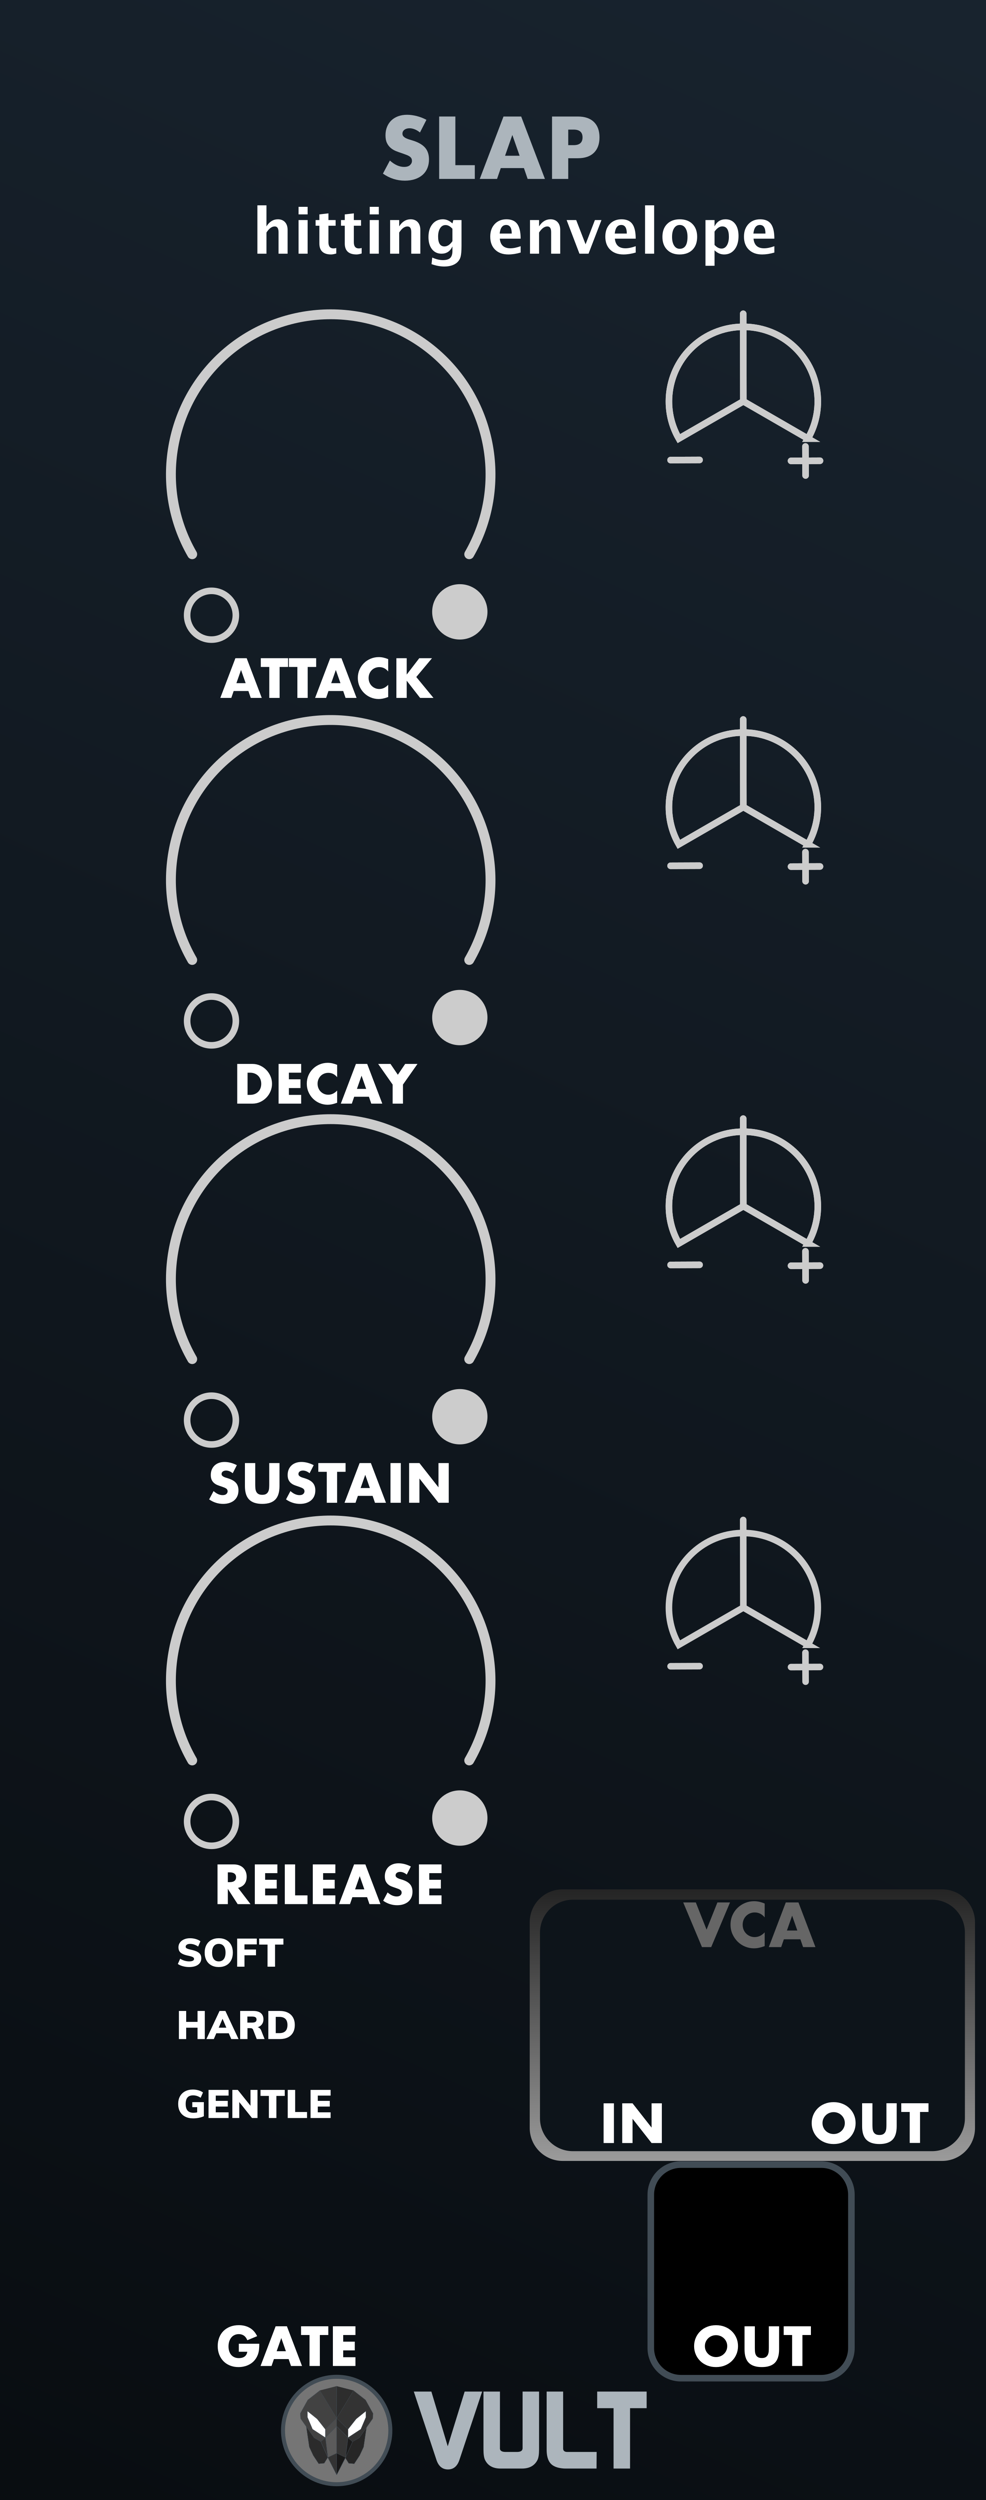 <svg width="150px" height="380px" version="1.1" xmlns="http://www.w3.org/2000/svg" xmlns:xlink="http://www.w3.org/1999/xlink" xml:space="preserve" xmlns:serif="http://www.serif.com/" style="fill-rule:evenodd;clip-rule:evenodd;stroke-linecap:round;">
  <defs>
    <linearGradient id="_Linear1" x1="0" y1="0" x2="1" y2="0" gradientUnits="userSpaceOnUse" gradientTransform="matrix(150,-379.998,379.998,150,0,379.998)">
      <stop offset="0" style="stop-color:rgb(9,13,17);stop-opacity:1"/>
      <stop offset="1" style="stop-color:rgb(24,35,46);stop-opacity:1"/>
    </linearGradient>
    <linearGradient id="_Linear2" x1="0" y1="0" x2="1" y2="0" gradientUnits="userSpaceOnUse" gradientTransform="matrix(2.52765e-15,-41.28,41.28,2.52765e-15,148.327,328.444)">
      <stop offset="0" style="stop-color:rgb(155,155,155);stop-opacity:1"/>
      <stop offset="1" style="stop-color:rgb(36,36,36);stop-opacity:1"/>
    </linearGradient>
  </defs>
  <g id="Panel">
    <rect id="rect9931" x="0" y="0" width="150" height="380" style="fill:rgb(26,26,26);"/>
    <rect id="rect18988" x="0" y="0" width="150" height="379.998" style="fill:url(#_Linear1);"/>
    <path id="rect7562" d="M148.327,292.164c0,-2.76 -2.241,-5 -5,-5l-57.741,0c-2.76,0 -5,2.24 -5,5l0,31.28c0,2.759 2.24,5 5,5l57.741,0c2.759,0 5,-2.241 5,-5l0,-31.28Z" style="fill:url(#_Linear2);"/>
    <path id="rect7562-2" d="M146.791,293.739c0,-2.76 -2.24,-5 -5,-5l-54.643,0c-2.759,0 -5,2.24 -5,5l0,28.222c0,2.76 2.241,5 5,5l54.643,0c2.76,0 5,-2.24 5,-5l0,-28.222Z" style="fill:rgb(13,20,26);"/>
    <path id="path18991" d="M39.158,38.559l0,-7.351l1.378,0l0,3.203c0.45,-0.72 1.03,-1.08 1.742,-1.08c0.455,0 0.815,0.144 1.08,0.433c0.264,0.289 0.395,0.683 0.395,1.183l0,3.612l-1.378,0l0,-3.273c0,-0.58 -0.192,-0.87 -0.577,-0.87c-0.438,0 -0.858,0.308 -1.262,0.927l0,3.216l-1.378,0Z" style="fill:white;fill-rule:nonzero;"/>
    <path id="path18993" d="M45.42,38.559l0,-5.112l1.378,0l0,5.112l-1.378,0Zm0,-5.972l0,-1.151l1.378,0l0,1.151l-1.378,0Z" style="fill:white;fill-rule:nonzero;"/>
    <path id="path18995" d="M51.156,38.532c-0.33,0.095 -0.589,0.144 -0.778,0.144c-1.195,0 -1.792,-0.559 -1.792,-1.676l0,-2.692l-0.573,0l0,-0.861l0.573,0l0,-0.86l1.378,-0.159l0,1.019l1.093,0l0,0.861l-1.093,0l0,2.509c0,0.628 0.256,0.942 0.768,0.942c0.118,0 0.259,-0.023 0.424,-0.066l0,0.839Z" style="fill:white;fill-rule:nonzero;"/>
    <path id="path18997" d="M55.019,38.532c-0.328,0.095 -0.587,0.144 -0.777,0.144c-1.195,0 -1.792,-0.559 -1.792,-1.676l0,-2.692l-0.573,0l0,-0.861l0.573,0l0,-0.86l1.378,-0.159l0,1.019l1.094,0l0,0.861l-1.094,0l0,2.509c0,0.628 0.255,0.942 0.768,0.942c0.118,0 0.259,-0.023 0.423,-0.066l0,0.839Z" style="fill:white;fill-rule:nonzero;"/>
    <path id="path18999" d="M56.248,38.559l0,-5.112l1.379,0l0,5.112l-1.379,0Zm0,-5.972l0,-1.151l1.379,0l0,1.151l-1.379,0Z" style="fill:white;fill-rule:nonzero;"/>
    <path id="path19001" d="M59.35,38.559l0,-5.112l1.377,0l0,0.964c0.45,-0.72 1.03,-1.08 1.742,-1.08c0.456,0 0.816,0.144 1.08,0.433c0.263,0.289 0.395,0.683 0.395,1.183l0,3.612l-1.378,0l0,-3.273c0,-0.58 -0.193,-0.87 -0.577,-0.87c-0.438,0 -0.859,0.308 -1.262,0.927l0,3.216l-1.377,0Z" style="fill:white;fill-rule:nonzero;"/>
    <path id="path19003" d="M65.648,40.146l0.111,-1c0.569,0.26 1.11,0.39 1.626,0.39c0.509,0 0.876,-0.108 1.103,-0.325c0.226,-0.218 0.34,-0.569 0.34,-1.057l0,-0.698c-0.336,0.736 -0.89,1.103 -1.663,1.103c-0.607,0 -1.09,-0.228 -1.447,-0.682c-0.357,-0.455 -0.536,-1.07 -0.536,-1.846c0,-0.817 0.2,-1.47 0.601,-1.962c0.4,-0.492 0.932,-0.738 1.597,-0.738c0.521,0 1.004,0.211 1.448,0.633l0.144,-0.517l1.238,0l0,3.902c0,0.779 -0.047,1.34 -0.141,1.685c-0.096,0.345 -0.279,0.638 -0.552,0.88c-0.46,0.397 -1.106,0.595 -1.942,0.595c-0.593,0 -1.234,-0.12 -1.927,-0.363Zm3.18,-3.491l0,-1.885c-0.333,-0.376 -0.68,-0.564 -1.043,-0.564c-0.347,0 -0.624,0.158 -0.829,0.475c-0.205,0.316 -0.307,0.742 -0.307,1.276c0,0.999 0.322,1.499 0.963,1.499c0.445,0 0.849,-0.267 1.216,-0.801Z" style="fill:white;fill-rule:nonzero;"/>
    <path id="path19005" d="M79.205,38.387c-0.655,0.192 -1.276,0.289 -1.863,0.289c-0.853,0 -1.526,-0.243 -2.02,-0.727c-0.493,-0.484 -0.74,-1.145 -0.74,-1.983c0,-0.792 0.226,-1.428 0.678,-1.911c0.451,-0.483 1.048,-0.724 1.789,-0.724c0.749,0 1.295,0.236 1.639,0.707c0.344,0.472 0.517,1.219 0.517,2.239l-3.17,0c0.093,0.976 0.628,1.463 1.606,1.463c0.462,0 0.983,-0.107 1.564,-0.321l0,0.968Zm-3.189,-2.887l1.835,0c0,-0.872 -0.282,-1.307 -0.843,-1.307c-0.572,0 -0.902,0.435 -0.992,1.307Z" style="fill:white;fill-rule:nonzero;"/>
    <path id="path19007" d="M80.63,38.559l0,-5.112l1.377,0l0,0.964c0.45,-0.72 1.03,-1.08 1.742,-1.08c0.456,0 0.816,0.144 1.08,0.433c0.264,0.289 0.396,0.683 0.396,1.183l0,3.612l-1.379,0l0,-3.273c0,-0.58 -0.192,-0.87 -0.577,-0.87c-0.438,0 -0.858,0.308 -1.262,0.927l0,3.216l-1.377,0Z" style="fill:white;fill-rule:nonzero;"/>
    <path id="path19009" d="M88.152,38.559l-1.95,-5.112l1.453,0l1.429,3.687l1.42,-3.687l0.996,0l-1.969,5.112l-1.379,0Z" style="fill:white;fill-rule:nonzero;"/>
    <path id="path19011" d="M96.709,38.387c-0.654,0.192 -1.275,0.289 -1.862,0.289c-0.853,0 -1.527,-0.243 -2.02,-0.727c-0.494,-0.484 -0.74,-1.145 -0.74,-1.983c0,-0.792 0.225,-1.428 0.677,-1.911c0.451,-0.483 1.049,-0.724 1.79,-0.724c0.748,0 1.295,0.236 1.639,0.707c0.344,0.472 0.516,1.219 0.516,2.239l-3.17,0c0.094,0.976 0.628,1.463 1.607,1.463c0.461,0 0.983,-0.107 1.563,-0.321l0,0.968Zm-3.189,-2.887l1.835,0c0,-0.872 -0.281,-1.307 -0.843,-1.307c-0.571,0 -0.902,0.435 -0.992,1.307Z" style="fill:white;fill-rule:nonzero;"/>
    <rect id="rect19013" x="98.134" y="31.208" width="1.379" height="7.351" style="fill:white;"/>
    <path id="path19015" d="M103.381,38.676c-0.798,0 -1.432,-0.242 -1.902,-0.725c-0.47,-0.482 -0.705,-1.131 -0.705,-1.948c0,-0.826 0.236,-1.477 0.709,-1.955c0.474,-0.478 1.117,-0.717 1.93,-0.717c0.817,0 1.462,0.239 1.935,0.717c0.473,0.478 0.709,1.126 0.709,1.946c0,0.838 -0.237,1.495 -0.711,1.969c-0.476,0.475 -1.13,0.713 -1.965,0.713Zm0.023,-0.862c0.792,0 1.187,-0.607 1.187,-1.82c0,-0.556 -0.105,-0.994 -0.314,-1.317c-0.209,-0.323 -0.497,-0.484 -0.864,-0.484c-0.363,0 -0.649,0.161 -0.858,0.484c-0.21,0.323 -0.315,0.764 -0.315,1.326c0,0.556 0.104,0.997 0.312,1.323c0.208,0.326 0.492,0.488 0.852,0.488Z" style="fill:white;fill-rule:nonzero;"/>
    <path id="path19017" d="M107.324,40.398l0,-6.951l1.378,0l0,0.964c0.354,-0.72 0.911,-1.08 1.672,-1.08c0.614,0 1.098,0.225 1.449,0.675c0.353,0.45 0.529,1.07 0.529,1.857c0,0.857 -0.198,1.54 -0.596,2.049c-0.398,0.509 -0.929,0.764 -1.597,0.764c-0.537,0 -1.023,-0.211 -1.457,-0.634l0,2.356l-1.378,0Zm1.378,-3.175c0.336,0.373 0.692,0.559 1.07,0.559c0.339,0 0.609,-0.164 0.81,-0.491c0.203,-0.327 0.303,-0.765 0.303,-1.311c0,-1.046 -0.336,-1.569 -1.01,-1.569c-0.406,0 -0.797,0.262 -1.173,0.787l0,2.025Z" style="fill:white;fill-rule:nonzero;"/>
    <path id="path19019" d="M117.803,38.387c-0.654,0.192 -1.276,0.289 -1.862,0.289c-0.854,0 -1.527,-0.243 -2.02,-0.727c-0.494,-0.484 -0.74,-1.145 -0.74,-1.983c0,-0.792 0.225,-1.428 0.677,-1.911c0.451,-0.483 1.048,-0.724 1.79,-0.724c0.748,0 1.294,0.236 1.639,0.707c0.345,0.472 0.516,1.219 0.516,2.239l-3.17,0c0.093,0.976 0.628,1.463 1.606,1.463c0.463,0 0.984,-0.107 1.564,-0.321l0,0.968Zm-3.189,-2.887l1.835,0c0,-0.872 -0.282,-1.307 -0.843,-1.307c-0.571,0 -0.902,0.435 -0.992,1.307Z" style="fill:white;fill-rule:nonzero;"/>
    <path id="path19024" d="M63.89,20.137c-0.268,-0.217 -0.537,-0.38 -0.804,-0.483c-0.269,-0.106 -0.529,-0.158 -0.781,-0.158c-0.318,0 -0.578,0.075 -0.779,0.227c-0.201,0.15 -0.302,0.347 -0.302,0.591c0,0.168 0.05,0.305 0.15,0.414c0.101,0.11 0.233,0.204 0.397,0.284c0.164,0.08 0.348,0.149 0.553,0.208c0.206,0.059 0.409,0.121 0.611,0.188c0.805,0.269 1.393,0.627 1.768,1.076c0.372,0.449 0.559,1.033 0.559,1.754c0,0.488 -0.083,0.927 -0.245,1.321c-0.164,0.395 -0.404,0.733 -0.718,1.013c-0.314,0.281 -0.699,0.499 -1.157,0.655c-0.457,0.154 -0.975,0.232 -1.554,0.232c-1.198,0 -2.31,-0.356 -3.333,-1.069l1.056,-1.988c0.369,0.328 0.734,0.57 1.095,0.73c0.361,0.16 0.716,0.238 1.069,0.238c0.403,0 0.702,-0.092 0.899,-0.276c0.197,-0.185 0.296,-0.394 0.296,-0.63c0,-0.142 -0.025,-0.265 -0.075,-0.37c-0.05,-0.105 -0.134,-0.201 -0.251,-0.289c-0.119,-0.089 -0.271,-0.17 -0.46,-0.246c-0.189,-0.075 -0.417,-0.159 -0.686,-0.251c-0.318,-0.101 -0.631,-0.211 -0.937,-0.334c-0.305,-0.121 -0.578,-0.282 -0.817,-0.483c-0.24,-0.203 -0.433,-0.456 -0.579,-0.762c-0.147,-0.307 -0.22,-0.694 -0.22,-1.163c0,-0.47 0.077,-0.896 0.233,-1.277c0.155,-0.383 0.373,-0.709 0.654,-0.982c0.281,-0.272 0.625,-0.483 1.031,-0.635c0.407,-0.151 0.862,-0.227 1.365,-0.227c0.47,0 0.96,0.066 1.472,0.196c0.511,0.129 1.002,0.32 1.472,0.571l-0.982,1.925Z" style="fill:rgb(172,181,188);fill-rule:nonzero;"/>
    <path id="path19026" d="M69.275,17.71l0,7.396l2.956,0l0,2.089l-5.421,0l0,-9.485l2.465,0Z" style="fill:rgb(172,181,188);fill-rule:nonzero;"/>
    <path id="path19028" d="M79.049,23.672l-1.107,-3.157l-1.107,3.157l2.214,0Zm0.655,1.875l-3.523,0l-0.566,1.648l-2.629,0l3.611,-9.485l2.691,0l3.611,9.485l-2.629,0l-0.566,-1.648Z" style="fill:rgb(172,181,188);fill-rule:nonzero;"/>
    <path id="path19030" d="M86.446,22.062l0.818,0c0.906,0 1.358,-0.393 1.358,-1.182c0,-0.788 -0.452,-1.182 -1.358,-1.182l-0.818,0l0,2.364Zm0,5.133l-2.465,0l0,-9.485l3.925,0c1.064,0 1.881,0.276 2.447,0.83c0.566,0.553 0.848,1.333 0.848,2.34c0,1.006 -0.282,1.786 -0.848,2.339c-0.566,0.554 -1.383,0.831 -2.447,0.831l-1.46,0l0,3.145Z" style="fill:rgb(172,181,188);fill-rule:nonzero;"/>
    <path id="path19035" d="M122.904,66.662c2.737,-4.742 1.664,-10.824 -2.534,-14.346c-4.193,-3.521 -10.372,-3.521 -14.566,0c-4.197,3.522 -5.27,9.604 -2.533,14.346l9.816,-5.666l9.817,5.666Z" style="fill:none;stroke:rgb(204,204,204);stroke-width:1px;"/>
    <path id="path19038" d="M122.531,67.859l0.024,4.409" style="fill:rgb(204,204,204);fill-rule:nonzero;stroke:rgb(204,204,204);stroke-width:1px;"/>
    <path id="path19041" d="M124.748,70.032l-4.41,0.02" style="fill:rgb(204,204,204);fill-rule:nonzero;stroke:rgb(204,204,204);stroke-width:1px;"/>
    <path id="path19044" d="M106.429,69.908l-4.414,0.02" style="fill:rgb(204,204,204);fill-rule:nonzero;stroke:rgb(204,204,204);stroke-width:1px;"/>
    <path id="path19047" d="M113.087,61l-0.024,-13.31" style="fill:none;stroke:rgb(204,204,204);stroke-width:1px;"/>
    <path id="path19050" d="M37.373,103.836l-0.705,-2.009l-0.704,2.009l1.409,0Zm0.416,1.192l-2.241,0l-0.36,1.049l-1.673,0l2.297,-6.035l1.713,0l2.297,6.035l-1.673,0l-0.36,-1.049Z" style="fill:white;fill-rule:nonzero;"/>
    <path id="path19052" d="M42.535,101.371l0,4.706l-1.569,0l0,-4.706l-1.289,0l0,-1.329l4.146,0l0,1.329l-1.288,0Z" style="fill:white;fill-rule:nonzero;"/>
    <path id="path19054" d="M46.808,101.371l0,4.706l-1.568,0l0,-4.706l-1.289,0l0,-1.329l4.146,0l0,1.329l-1.289,0Z" style="fill:white;fill-rule:nonzero;"/>
    <path id="path19056" d="M51.795,103.836l-0.705,-2.009l-0.704,2.009l1.409,0Zm0.416,1.192l-2.241,0l-0.36,1.049l-1.673,0l2.297,-6.035l1.713,0l2.297,6.035l-1.673,0l-0.36,-1.049Z" style="fill:white;fill-rule:nonzero;"/>
    <path id="path19058" d="M59.054,102.059c-0.365,-0.444 -0.813,-0.664 -1.345,-0.664c-0.236,0 -0.452,0.044 -0.652,0.128c-0.2,0.084 -0.372,0.2 -0.517,0.348c-0.144,0.148 -0.256,0.32 -0.34,0.524c-0.084,0.204 -0.124,0.42 -0.124,0.657c0,0.24 0.04,0.46 0.124,0.664c0.084,0.204 0.196,0.38 0.344,0.528c0.149,0.148 0.321,0.268 0.517,0.352c0.196,0.084 0.412,0.128 0.64,0.128c0.5,0 0.952,-0.212 1.353,-0.64l0,1.857l-0.161,0.056c-0.24,0.084 -0.464,0.148 -0.672,0.188c-0.208,0.04 -0.412,0.06 -0.616,0.06c-0.416,0 -0.816,-0.08 -1.197,-0.236c-0.38,-0.156 -0.716,-0.38 -1.008,-0.665c-0.292,-0.284 -0.524,-0.624 -0.7,-1.016c-0.176,-0.392 -0.264,-0.82 -0.264,-1.284c0,-0.465 0.088,-0.889 0.26,-1.277c0.172,-0.388 0.404,-0.72 0.696,-1c0.292,-0.281 0.628,-0.501 1.012,-0.657c0.385,-0.156 0.789,-0.236 1.209,-0.236c0.24,0 0.476,0.024 0.708,0.076c0.232,0.052 0.476,0.128 0.733,0.236l0,1.873Z" style="fill:white;fill-rule:nonzero;"/>
    <path id="path19060" d="M61.871,102.531l1.912,-2.489l1.937,0l-2.393,2.857l2.617,3.178l-2.032,0l-2.041,-2.617l0,2.617l-1.569,0l0,-6.035l1.569,0l0,2.489Z" style="fill:white;fill-rule:nonzero;"/>
    <path id="path19065" d="M122.904,66.662c2.737,-4.742 1.664,-10.824 -2.534,-14.346c-4.193,-3.521 -10.372,-3.521 -14.566,0c-4.197,3.522 -5.27,9.604 -2.533,14.346l9.816,-5.666l9.817,5.666Z" style="fill:none;stroke:rgb(204,204,204);stroke-width:1px;"/>
    <path id="path19068" d="M122.531,67.859l0.024,4.409" style="fill:rgb(204,204,204);fill-rule:nonzero;stroke:rgb(204,204,204);stroke-width:1px;"/>
    <path id="path19071" d="M124.748,70.032l-4.41,0.02" style="fill:rgb(204,204,204);fill-rule:nonzero;stroke:rgb(204,204,204);stroke-width:1px;"/>
    <path id="path19074" d="M106.429,69.908l-4.414,0.02" style="fill:rgb(204,204,204);fill-rule:nonzero;stroke:rgb(204,204,204);stroke-width:1px;"/>
    <path id="path19077" d="M113.087,61l-0.024,-13.31" style="fill:none;stroke:rgb(204,204,204);stroke-width:1px;"/>
    <path id="path19080" d="M71.383,84.241c5.878,-10.184 3.577,-23.245 -5.431,-30.804c-9.007,-7.556 -22.273,-7.556 -31.281,0c-9.007,7.559 -11.308,20.62 -5.43,30.804" style="fill:none;stroke:rgb(204,204,204);stroke-width:1.5px;"/>
    <circle id="circle19083" cx="32.173" cy="93.509" r="3.706" style="fill:none;stroke:rgb(204,204,204);stroke-width:1px;stroke-linecap:butt;"/>
    <circle id="circle19086" cx="69.952" cy="92.997" r="3.706" style="fill:rgb(204,204,204);stroke:rgb(204,204,204);stroke-width:1px;stroke-linecap:butt;"/>
    <path id="path19089" d="M122.904,128.329c2.737,-4.742 1.664,-10.824 -2.534,-14.346c-4.193,-3.521 -10.372,-3.521 -14.566,0c-4.197,3.522 -5.27,9.604 -2.533,14.346l9.816,-5.666l9.817,5.666Z" style="fill:none;stroke:rgb(204,204,204);stroke-width:1px;"/>
    <path id="path19092" d="M122.531,129.526l0.024,4.409" style="fill:rgb(204,204,204);fill-rule:nonzero;stroke:rgb(204,204,204);stroke-width:1px;"/>
    <path id="path19095" d="M124.748,131.699l-4.41,0.02" style="fill:rgb(204,204,204);fill-rule:nonzero;stroke:rgb(204,204,204);stroke-width:1px;"/>
    <path id="path19098" d="M106.429,131.575l-4.414,0.02" style="fill:rgb(204,204,204);fill-rule:nonzero;stroke:rgb(204,204,204);stroke-width:1px;"/>
    <path id="path19101" d="M113.087,122.667l-0.024,-13.31" style="fill:none;stroke:rgb(204,204,204);stroke-width:1px;"/>
    <path id="path19104" d="M37.66,166.415l0.36,0c0.272,0 0.516,-0.044 0.728,-0.128c0.212,-0.084 0.392,-0.204 0.54,-0.352c0.149,-0.148 0.261,-0.328 0.337,-0.532c0.076,-0.204 0.116,-0.432 0.116,-0.676c0,-0.241 -0.04,-0.465 -0.12,-0.673c-0.08,-0.208 -0.192,-0.388 -0.341,-0.536c-0.148,-0.148 -0.328,-0.268 -0.54,-0.352c-0.212,-0.084 -0.452,-0.128 -0.72,-0.128l-0.36,0l0,3.377Zm-1.569,-4.706l2.321,0c0.412,0 0.796,0.084 1.157,0.248c0.36,0.164 0.676,0.385 0.944,0.661c0.268,0.276 0.48,0.596 0.636,0.96c0.156,0.364 0.232,0.748 0.232,1.149c0,0.396 -0.076,0.776 -0.228,1.14c-0.152,0.364 -0.364,0.688 -0.632,0.964c-0.268,0.277 -0.584,0.501 -0.944,0.665c-0.361,0.164 -0.749,0.248 -1.165,0.248l-2.321,0l0,-6.035Z" style="fill:white;fill-rule:nonzero;"/>
    <path id="path19106" d="M45.815,163.038l-1.865,0l0,1.008l1.761,0l0,1.329l-1.761,0l0,1.04l1.865,0l0,1.329l-3.433,0l0,-6.035l3.433,0l0,1.329Z" style="fill:white;fill-rule:nonzero;"/>
    <path id="path19108" d="M51.289,163.726c-0.364,-0.444 -0.812,-0.664 -1.344,-0.664c-0.236,0 -0.452,0.044 -0.652,0.128c-0.2,0.084 -0.373,0.2 -0.517,0.348c-0.144,0.148 -0.256,0.32 -0.34,0.524c-0.084,0.204 -0.124,0.42 -0.124,0.657c0,0.24 0.04,0.46 0.124,0.664c0.084,0.204 0.196,0.38 0.344,0.528c0.148,0.148 0.321,0.268 0.517,0.352c0.196,0.084 0.412,0.128 0.64,0.128c0.5,0 0.952,-0.212 1.352,-0.64l0,1.857l-0.16,0.056c-0.24,0.084 -0.464,0.148 -0.672,0.188c-0.208,0.04 -0.412,0.06 -0.616,0.06c-0.416,0 -0.816,-0.08 -1.197,-0.236c-0.38,-0.156 -0.716,-0.38 -1.008,-0.665c-0.292,-0.284 -0.524,-0.624 -0.7,-1.016c-0.176,-0.392 -0.264,-0.82 -0.264,-1.284c0,-0.465 0.088,-0.889 0.26,-1.277c0.172,-0.388 0.404,-0.72 0.696,-1c0.292,-0.281 0.628,-0.501 1.012,-0.657c0.385,-0.156 0.789,-0.236 1.209,-0.236c0.24,0 0.476,0.024 0.708,0.076c0.232,0.052 0.476,0.128 0.732,0.236l0,1.873Z" style="fill:white;fill-rule:nonzero;"/>
    <path id="path19110" d="M55.707,165.503l-0.704,-2.009l-0.704,2.009l1.408,0Zm0.416,1.192l-2.24,0l-0.361,1.049l-1.672,0l2.297,-6.035l1.712,0l2.297,6.035l-1.672,0l-0.361,-1.049Z" style="fill:white;fill-rule:nonzero;"/>
    <path id="path19112" d="M59.733,164.847l-2.201,-3.138l1.873,0l1.12,1.649l1.113,-1.649l1.873,0l-2.209,3.138l0,2.897l-1.569,0l0,-2.897Z" style="fill:white;fill-rule:nonzero;"/>
    <path id="path19117" d="M122.904,128.329c2.737,-4.742 1.664,-10.824 -2.534,-14.346c-4.193,-3.521 -10.372,-3.521 -14.566,0c-4.197,3.522 -5.27,9.604 -2.533,14.346l9.816,-5.666l9.817,5.666Z" style="fill:none;stroke:rgb(204,204,204);stroke-width:1px;"/>
    <path id="path19120" d="M122.531,129.526l0.024,4.409" style="fill:rgb(204,204,204);fill-rule:nonzero;stroke:rgb(204,204,204);stroke-width:1px;"/>
    <path id="path19123" d="M124.748,131.699l-4.41,0.02" style="fill:rgb(204,204,204);fill-rule:nonzero;stroke:rgb(204,204,204);stroke-width:1px;"/>
    <path id="path19126" d="M106.429,131.575l-4.414,0.02" style="fill:rgb(204,204,204);fill-rule:nonzero;stroke:rgb(204,204,204);stroke-width:1px;"/>
    <path id="path19129" d="M113.087,122.667l-0.024,-13.31" style="fill:none;stroke:rgb(204,204,204);stroke-width:1px;"/>
    <path id="path19132" d="M71.383,145.907c5.878,-10.184 3.577,-23.245 -5.431,-30.804c-9.007,-7.556 -22.273,-7.556 -31.281,0c-9.007,7.559 -11.308,20.62 -5.43,30.804" style="fill:none;stroke:rgb(204,204,204);stroke-width:1.5px;"/>
    <circle id="circle19135" cx="32.173" cy="155.175" r="3.706" style="fill:none;stroke:rgb(204,204,204);stroke-width:1px;stroke-linecap:butt;"/>
    <circle id="circle19138" cx="69.952" cy="154.663" r="3.706" style="fill:rgb(204,204,204);stroke:rgb(204,204,204);stroke-width:1px;stroke-linecap:butt;"/>
    <path id="path19141" d="M122.904,188.995c2.737,-4.742 1.664,-10.824 -2.534,-14.346c-4.193,-3.521 -10.372,-3.521 -14.566,0c-4.197,3.522 -5.27,9.604 -2.533,14.346l9.816,-5.666l9.817,5.666Z" style="fill:none;stroke:rgb(204,204,204);stroke-width:1px;"/>
    <path id="path19144" d="M122.531,190.192l0.024,4.409" style="fill:rgb(204,204,204);fill-rule:nonzero;stroke:rgb(204,204,204);stroke-width:1px;"/>
    <path id="path19147" d="M124.748,192.365l-4.41,0.02" style="fill:rgb(204,204,204);fill-rule:nonzero;stroke:rgb(204,204,204);stroke-width:1px;"/>
    <path id="path19150" d="M106.429,192.241l-4.414,0.02" style="fill:rgb(204,204,204);fill-rule:nonzero;stroke:rgb(204,204,204);stroke-width:1px;"/>
    <path id="path19153" d="M113.087,183.333l-0.024,-13.31" style="fill:none;stroke:rgb(204,204,204);stroke-width:1px;"/>
    <path id="path19156" d="M35.405,223.92c-0.173,-0.14 -0.341,-0.24 -0.513,-0.308c-0.172,-0.068 -0.336,-0.1 -0.496,-0.1c-0.204,0 -0.368,0.048 -0.496,0.144c-0.128,0.096 -0.192,0.22 -0.192,0.376c0,0.108 0.032,0.196 0.096,0.264c0.064,0.068 0.148,0.128 0.252,0.18c0.104,0.052 0.22,0.096 0.352,0.132c0.132,0.036 0.26,0.076 0.388,0.12c0.512,0.172 0.889,0.4 1.125,0.685c0.236,0.284 0.356,0.656 0.356,1.116c0,0.308 -0.052,0.588 -0.156,0.84c-0.104,0.252 -0.256,0.465 -0.456,0.645c-0.2,0.18 -0.445,0.316 -0.737,0.416c-0.292,0.1 -0.62,0.148 -0.988,0.148c-0.764,0 -1.469,-0.228 -2.121,-0.68l0.672,-1.265c0.236,0.208 0.469,0.364 0.697,0.464c0.228,0.1 0.456,0.152 0.68,0.152c0.256,0 0.448,-0.06 0.572,-0.176c0.124,-0.116 0.188,-0.252 0.188,-0.4c0,-0.092 -0.016,-0.168 -0.048,-0.236c-0.032,-0.068 -0.084,-0.128 -0.16,-0.184c-0.076,-0.056 -0.172,-0.108 -0.292,-0.156c-0.12,-0.048 -0.264,-0.1 -0.436,-0.16c-0.204,-0.064 -0.4,-0.136 -0.596,-0.212c-0.197,-0.076 -0.369,-0.18 -0.521,-0.308c-0.152,-0.128 -0.276,-0.289 -0.368,-0.485c-0.092,-0.196 -0.14,-0.44 -0.14,-0.74c0,-0.3 0.048,-0.568 0.148,-0.812c0.1,-0.244 0.236,-0.452 0.416,-0.625c0.18,-0.172 0.397,-0.308 0.657,-0.404c0.26,-0.096 0.548,-0.144 0.868,-0.144c0.3,0 0.612,0.04 0.936,0.124c0.325,0.084 0.637,0.204 0.937,0.364l-0.624,1.225Z" style="fill:white;fill-rule:nonzero;"/>
    <path id="path19158" d="M38.83,222.375l0,3.282c0,0.176 0.008,0.356 0.02,0.54c0.012,0.184 0.052,0.352 0.12,0.5c0.068,0.148 0.172,0.272 0.316,0.364c0.144,0.092 0.348,0.14 0.608,0.14c0.261,0 0.465,-0.048 0.605,-0.14c0.14,-0.092 0.248,-0.216 0.316,-0.364c0.068,-0.148 0.112,-0.316 0.124,-0.5c0.012,-0.184 0.02,-0.364 0.02,-0.54l0,-3.282l1.56,0l0,3.498c0,0.94 -0.216,1.624 -0.644,2.057c-0.428,0.432 -1.088,0.648 -1.981,0.648c-0.892,0 -1.552,-0.216 -1.984,-0.648c-0.433,-0.433 -0.649,-1.117 -0.649,-2.057l0,-3.498l1.569,0Z" style="fill:white;fill-rule:nonzero;"/>
    <path id="path19160" d="M47.097,223.92c-0.172,-0.14 -0.34,-0.24 -0.512,-0.308c-0.172,-0.068 -0.336,-0.1 -0.496,-0.1c-0.204,0 -0.368,0.048 -0.496,0.144c-0.128,0.096 -0.192,0.22 -0.192,0.376c0,0.108 0.032,0.196 0.096,0.264c0.064,0.068 0.148,0.128 0.252,0.18c0.104,0.052 0.22,0.096 0.352,0.132c0.132,0.036 0.26,0.076 0.388,0.12c0.512,0.172 0.889,0.4 1.125,0.685c0.236,0.284 0.356,0.656 0.356,1.116c0,0.308 -0.052,0.588 -0.156,0.84c-0.104,0.252 -0.256,0.465 -0.457,0.645c-0.2,0.18 -0.444,0.316 -0.736,0.416c-0.292,0.1 -0.62,0.148 -0.988,0.148c-0.765,0 -1.469,-0.228 -2.121,-0.68l0.672,-1.265c0.236,0.208 0.468,0.364 0.696,0.464c0.229,0.1 0.457,0.152 0.681,0.152c0.256,0 0.448,-0.06 0.572,-0.176c0.124,-0.116 0.188,-0.252 0.188,-0.4c0,-0.092 -0.016,-0.168 -0.048,-0.236c-0.032,-0.068 -0.084,-0.128 -0.16,-0.184c-0.076,-0.056 -0.172,-0.108 -0.292,-0.156c-0.12,-0.048 -0.264,-0.1 -0.436,-0.16c-0.204,-0.064 -0.4,-0.136 -0.597,-0.212c-0.196,-0.076 -0.368,-0.18 -0.52,-0.308c-0.152,-0.128 -0.276,-0.289 -0.368,-0.485c-0.092,-0.196 -0.14,-0.44 -0.14,-0.74c0,-0.3 0.048,-0.568 0.148,-0.812c0.1,-0.244 0.236,-0.452 0.416,-0.625c0.18,-0.172 0.396,-0.308 0.657,-0.404c0.26,-0.096 0.548,-0.144 0.868,-0.144c0.3,0 0.612,0.04 0.936,0.124c0.324,0.084 0.637,0.204 0.937,0.364l-0.625,1.225Z" style="fill:white;fill-rule:nonzero;"/>
    <path id="path19162" d="M51.283,223.704l0,4.706l-1.569,0l0,-4.706l-1.288,0l0,-1.329l4.146,0l0,1.329l-1.289,0Z" style="fill:white;fill-rule:nonzero;"/>
    <path id="path19164" d="M56.269,226.169l-0.704,-2.009l-0.704,2.009l1.408,0Zm0.416,1.192l-2.241,0l-0.36,1.049l-1.672,0l2.297,-6.035l1.712,0l2.297,6.035l-1.672,0l-0.361,-1.049Z" style="fill:white;fill-rule:nonzero;"/>
    <rect id="rect19166" x="59.406" y="222.375" width="1.569" height="6.035" style="fill:white;"/>
    <path id="path19168" d="M62.24,228.41l0,-6.035l1.568,0l2.898,3.69l0,-3.69l1.56,0l0,6.035l-1.56,0l-2.898,-3.69l0,3.69l-1.568,0Z" style="fill:white;fill-rule:nonzero;"/>
    <path id="path19173" d="M122.904,188.995c2.737,-4.742 1.664,-10.824 -2.534,-14.346c-4.193,-3.521 -10.372,-3.521 -14.566,0c-4.197,3.522 -5.27,9.604 -2.533,14.346l9.816,-5.666l9.817,5.666Z" style="fill:none;stroke:rgb(204,204,204);stroke-width:1px;"/>
    <path id="path19176" d="M122.531,190.192l0.024,4.409" style="fill:rgb(204,204,204);fill-rule:nonzero;stroke:rgb(204,204,204);stroke-width:1px;"/>
    <path id="path19179" d="M124.748,192.365l-4.41,0.02" style="fill:rgb(204,204,204);fill-rule:nonzero;stroke:rgb(204,204,204);stroke-width:1px;"/>
    <path id="path19182" d="M106.429,192.241l-4.414,0.02" style="fill:rgb(204,204,204);fill-rule:nonzero;stroke:rgb(204,204,204);stroke-width:1px;"/>
    <path id="path19185" d="M113.087,183.333l-0.024,-13.31" style="fill:none;stroke:rgb(204,204,204);stroke-width:1px;"/>
    <path id="path19188" d="M71.383,206.574c5.878,-10.184 3.577,-23.245 -5.431,-30.804c-9.007,-7.556 -22.273,-7.556 -31.281,0c-9.007,7.559 -11.308,20.62 -5.43,30.804" style="fill:none;stroke:rgb(204,204,204);stroke-width:1.5px;"/>
    <circle id="circle19191" cx="32.173" cy="215.842" r="3.706" style="fill:none;stroke:rgb(204,204,204);stroke-width:1px;stroke-linecap:butt;"/>
    <circle id="circle19194" cx="69.952" cy="215.33" r="3.706" style="fill:rgb(204,204,204);stroke:rgb(204,204,204);stroke-width:1px;stroke-linecap:butt;"/>
    <path id="path42" d="M62.952,363.5l2.673,0l2.49,8.317l2.574,-8.317l2.66,0l-3.46,10.397c-0.323,0.959 -0.903,1.438 -1.738,1.438c-0.847,0 -1.433,-0.484 -1.755,-1.453l-3.444,-10.382Z" style="fill:rgb(172,181,188);fill-rule:nonzero;"/>
    <path id="path44" d="M73.55,372.292l0,-8.792l2.507,0l0,8.709c0.044,0.312 0.334,0.468 0.869,0.468l1.705,0c0.513,0 0.797,-0.145 0.853,-0.435l0.017,-0.083l0,-8.659l2.507,0l0,8.776c0,0.769 -0.083,1.315 -0.251,1.638c-0.445,0.858 -1.231,1.287 -2.357,1.287l-3.243,0c-1.159,0 -1.95,-0.44 -2.373,-1.321c-0.156,-0.323 -0.234,-0.852 -0.234,-1.588Z" style="fill:rgb(172,181,188);fill-rule:nonzero;"/>
    <path id="path46" d="M83.161,372.343l0,-8.843l2.508,0l0,8.642c0,0.357 0.211,0.535 0.635,0.535l4.463,0l-0.016,2.524l-4.664,0c-0.167,0 -0.312,-0.005 -0.435,-0.017c-0.903,-0.077 -1.544,-0.342 -1.922,-0.794c-0.379,-0.451 -0.569,-1.134 -0.569,-2.047Z" style="fill:rgb(172,181,188);fill-rule:nonzero;"/>
    <path id="path48" d="M90.851,366.024l0,-2.524l7.522,0l0,2.524l-2.524,0l0,9.177l-2.508,0l0,-9.177l-2.49,0Z" style="fill:rgb(172,181,188);fill-rule:nonzero;"/>
    <path id="path4" d="M59.383,369.417c0,-4.509 -3.655,-8.164 -8.164,-8.164c-4.509,0 -8.165,3.655 -8.165,8.164c0,4.509 3.656,8.165 8.165,8.165c4.509,0 8.164,-3.656 8.164,-8.165Z" style="fill:rgb(117,117,117);fill-rule:nonzero;stroke:rgb(65,76,85);stroke-width:0.61px;stroke-linecap:butt;stroke-miterlimit:10;"/>
    <g id="g40">
      <path id="polygon6" d="M49.321,374.394l0.553,-0.891l-1.064,-2.393l-2.216,-2.284l0.46,3.101l0.597,1.28l0.833,1.264l0.837,-0.077Z" style="fill:rgb(43,43,43);fill-rule:nonzero;stroke:rgb(65,76,85);stroke-width:0.04px;stroke-linecap:butt;"/>
      <path id="polygon8" d="M53.048,374.401l-0.553,-0.89l1.064,-2.393l2.216,-2.285l-0.46,3.101l-0.597,1.281l-0.833,1.263l-0.837,-0.077Z" style="fill:rgb(38,38,38);fill-rule:nonzero;stroke:rgb(65,76,85);stroke-width:0.04px;stroke-linecap:butt;"/>
      <path id="polygon12" d="M48.636,363.359l2.584,-0.66l0,13.447l-1.349,-2.651l-1.061,-2.385l-1.022,-0.581l-2.052,-2.92l-0.057,-0.776l1.148,-2.067l1.809,-1.407Z" style="fill:rgb(66,66,66);fill-rule:nonzero;stroke:rgb(65,76,85);stroke-width:0.04px;stroke-linecap:butt;"/>
      <path id="polygon14" d="M53.801,363.364l-2.584,-0.661l0,13.448l1.35,-2.651l1.06,-2.385l1.023,-0.581l2.051,-2.921l0.058,-0.775l-1.149,-2.067l-1.809,-1.407Z" style="fill:rgb(51,51,51);fill-rule:nonzero;stroke:rgb(65,76,85);stroke-width:0.04px;stroke-linecap:butt;"/>
      <path id="polyline16" d="M49.496,369.237l1.723,-1.684l0,1.229l-1.723,1.718l0,-1.263" style="fill:rgb(76,76,76);fill-rule:nonzero;stroke:rgb(65,76,85);stroke-width:0.04px;stroke-linecap:butt;"/>
      <path id="polygon18" d="M51.22,368.781l-1.723,1.718l0.377,3.004l1.346,2.643l0,-7.365Z" style="fill:rgb(91,91,91);fill-rule:nonzero;stroke:rgb(65,76,85);stroke-width:0.04px;stroke-linecap:butt;"/>
      <path id="polygon20" d="M51.22,376.146l-1.346,-2.643l1.346,-0.635l0,3.278Z" style="fill:rgb(51,51,51);fill-rule:nonzero;stroke:rgb(65,76,85);stroke-width:0.04px;stroke-linecap:butt;"/>
      <path id="polygon22" d="M49.497,370.499l0,-1.263l-1.249,-1.58l-1.477,-1.19l-0.001,0.932l0.775,1.823l1.952,1.278Z" style="fill:white;fill-rule:nonzero;stroke:rgb(65,76,85);stroke-width:0.04px;stroke-linecap:butt;"/>
      <path id="polyline24" d="M52.942,369.238l-1.722,-1.685l0,1.23l1.722,1.718l0,-1.263" style="fill:rgb(45,45,45);fill-rule:nonzero;stroke:rgb(65,76,85);stroke-width:0.04px;stroke-linecap:butt;"/>
      <path id="polygon26" d="M51.218,368.781l1.722,1.718l-0.376,3.004l-1.347,2.643l0.001,-7.365Z" style="fill:rgb(53,53,53);fill-rule:nonzero;stroke:rgb(65,76,85);stroke-width:0.04px;stroke-linecap:butt;"/>
      <path id="polygon28" d="M51.217,376.146l1.347,-2.643l-1.346,-0.635l-0.001,3.278Z" style="fill:rgb(25,25,25);fill-rule:nonzero;stroke:rgb(65,76,85);stroke-width:0.04px;stroke-linecap:butt;"/>
      <path id="polygon30" d="M52.94,370.499l0,-1.263l1.249,-1.58l1.478,-1.19l0.001,0.932l-0.775,1.823l-1.953,1.278Z" style="fill:white;fill-rule:nonzero;stroke:rgb(65,76,85);stroke-width:0.04px;stroke-linecap:butt;"/>
      <path id="polyline32" d="M48.652,363.338l2.566,4.215l-0.005,-4.87" style="fill:rgb(56,56,56);fill-rule:nonzero;stroke:rgb(65,76,85);stroke-width:0.04px;stroke-linecap:butt;"/>
      <path id="polyline34" d="M53.785,363.338l-2.566,4.215l0.006,-4.869" style="fill:rgb(45,45,45);fill-rule:nonzero;stroke:rgb(65,76,85);stroke-width:0.04px;stroke-linecap:butt;"/>
      <path id="polygon36" d="M48.811,371.111l0.688,-0.611l0.375,3.006l-1.063,-2.395Z" style="fill:rgb(51,51,51);fill-rule:nonzero;stroke:rgb(65,76,85);stroke-width:0.04px;stroke-linecap:butt;"/>
      <path id="polygon38" d="M53.631,371.125l-0.688,-0.61l-0.375,3.006l1.063,-2.396Z" style="fill:rgb(28,28,28);fill-rule:nonzero;stroke:rgb(65,76,85);stroke-width:0.04px;stroke-linecap:butt;"/>
    </g>
    <path id="path19221" d="M36.332,356.232l3.113,0c0,0.321 -0.012,0.613 -0.04,0.873c-0.028,0.26 -0.08,0.504 -0.16,0.728c-0.112,0.316 -0.264,0.592 -0.456,0.836c-0.192,0.245 -0.416,0.445 -0.676,0.609c-0.261,0.164 -0.545,0.288 -0.853,0.372c-0.308,0.084 -0.636,0.128 -0.976,0.128c-0.468,0 -0.897,-0.076 -1.285,-0.232c-0.388,-0.156 -0.72,-0.372 -0.996,-0.652c-0.276,-0.281 -0.492,-0.617 -0.648,-1.009c-0.157,-0.392 -0.233,-0.824 -0.233,-1.3c0,-0.469 0.076,-0.901 0.229,-1.293c0.152,-0.392 0.368,-0.728 0.648,-1.004c0.28,-0.277 0.616,-0.493 1.012,-0.649c0.396,-0.156 0.837,-0.232 1.321,-0.232c0.628,0 1.18,0.136 1.656,0.408c0.477,0.273 0.853,0.693 1.129,1.265l-1.489,0.616c-0.14,-0.332 -0.32,-0.568 -0.54,-0.712c-0.22,-0.144 -0.472,-0.216 -0.756,-0.216c-0.236,0 -0.448,0.044 -0.64,0.132c-0.193,0.088 -0.357,0.212 -0.493,0.376c-0.136,0.164 -0.244,0.36 -0.32,0.588c-0.076,0.228 -0.116,0.484 -0.116,0.769c0,0.256 0.032,0.492 0.1,0.712c0.068,0.22 0.168,0.408 0.3,0.568c0.132,0.16 0.3,0.284 0.497,0.372c0.196,0.088 0.428,0.132 0.688,0.132c0.156,0 0.304,-0.016 0.448,-0.052c0.144,-0.036 0.272,-0.092 0.388,-0.168c0.116,-0.076 0.208,-0.176 0.284,-0.3c0.076,-0.124 0.124,-0.272 0.152,-0.448l-1.288,0l0,-1.217Z" style="fill:white;fill-rule:nonzero;"/>
    <path id="path19223" d="M43.495,357.369l-0.705,-2.009l-0.704,2.009l1.409,0Zm0.416,1.192l-2.241,0l-0.36,1.049l-1.673,0l2.297,-6.035l1.713,0l2.297,6.035l-1.673,0l-0.36,-1.049Z" style="fill:white;fill-rule:nonzero;"/>
    <path id="path19225" d="M48.657,354.904l0,4.706l-1.569,0l0,-4.706l-1.288,0l0,-1.329l4.145,0l0,1.329l-1.288,0Z" style="fill:white;fill-rule:nonzero;"/>
    <path id="path19227" d="M54.075,354.904l-1.865,0l0,1.008l1.761,0l0,1.329l-1.761,0l0,1.04l1.865,0l0,1.329l-3.433,0l0,-6.035l3.433,0l0,1.329Z" style="fill:white;fill-rule:nonzero;"/>
    <rect id="rect19232" x="91.826" y="319.689" width="1.569" height="6.035" style="fill:white;"/>
    <path id="path19234" d="M94.659,325.724l0,-6.035l1.569,0l2.897,3.69l0,-3.69l1.56,0l0,6.035l-1.56,0l-2.897,-3.69l0,3.69l-1.569,0Z" style="fill:white;fill-rule:nonzero;"/>
    <path id="path19239" d="M129.522,333.577c0,-2.526 -2.052,-4.577 -4.578,-4.577l-21.36,0c-2.526,0 -4.578,2.051 -4.578,4.577l0,23.311c0,2.526 2.052,4.578 4.578,4.578l21.36,0c2.526,0 4.578,-2.052 4.578,-4.578l0,-23.311Z" style="stroke:rgb(65,76,85);stroke-width:1px;stroke-linecap:butt;"/>
    <path id="path19247" d="M105.854,289.156l1.636,4.134l1.649,-4.134l1.917,0l-2.861,6.787l-1.405,0l-2.853,-6.787l1.917,0Z" style="fill:rgb(102,102,102);fill-rule:nonzero;"/>
    <path id="path19249" d="M116.33,291.425c-0.408,-0.496 -0.912,-0.748 -1.513,-0.748c-0.264,0 -0.508,0.048 -0.732,0.144c-0.224,0.096 -0.42,0.228 -0.58,0.392c-0.164,0.164 -0.292,0.36 -0.384,0.588c-0.092,0.228 -0.14,0.476 -0.14,0.74c0,0.269 0.048,0.521 0.14,0.749c0.092,0.228 0.224,0.424 0.388,0.592c0.164,0.168 0.356,0.3 0.58,0.396c0.22,0.096 0.46,0.144 0.72,0.144c0.565,0 1.073,-0.24 1.521,-0.72l0,2.089l-0.18,0.064c-0.268,0.092 -0.52,0.164 -0.756,0.208c-0.233,0.048 -0.465,0.068 -0.693,0.068c-0.468,0 -0.916,-0.088 -1.344,-0.264c-0.432,-0.176 -0.809,-0.428 -1.137,-0.749c-0.324,-0.32 -0.588,-0.7 -0.788,-1.14c-0.196,-0.444 -0.296,-0.924 -0.296,-1.445c0,-0.524 0.1,-1 0.292,-1.436c0.196,-0.436 0.456,-0.813 0.784,-1.125c0.328,-0.316 0.709,-0.56 1.141,-0.74c0.428,-0.176 0.884,-0.264 1.356,-0.264c0.272,0 0.537,0.028 0.797,0.084c0.26,0.06 0.536,0.148 0.824,0.268l0,2.105Z" style="fill:rgb(102,102,102);fill-rule:nonzero;"/>
    <path id="path19251" d="M121.296,293.422l-0.788,-2.257l-0.793,2.257l1.581,0Zm0.468,1.34l-2.517,0l-0.408,1.181l-1.881,0l2.585,-6.787l1.925,0l2.585,6.787l-1.881,0l-0.408,-1.181Z" style="fill:rgb(102,102,102);fill-rule:nonzero;"/>
    <path id="path19255" d="M125.125,322.691c0,0.24 0.044,0.464 0.136,0.664c0.088,0.205 0.212,0.381 0.368,0.529c0.152,0.152 0.332,0.264 0.541,0.348c0.204,0.084 0.42,0.124 0.652,0.124c0.228,0 0.444,-0.04 0.652,-0.124c0.204,-0.084 0.384,-0.196 0.54,-0.348c0.16,-0.148 0.284,-0.324 0.372,-0.529c0.093,-0.2 0.137,-0.424 0.137,-0.664c0,-0.24 -0.044,-0.46 -0.137,-0.664c-0.088,-0.2 -0.212,-0.376 -0.372,-0.528c-0.156,-0.148 -0.336,-0.264 -0.54,-0.348c-0.208,-0.08 -0.424,-0.125 -0.652,-0.125c-0.232,0 -0.448,0.045 -0.652,0.125c-0.209,0.084 -0.389,0.2 -0.541,0.348c-0.156,0.152 -0.28,0.328 -0.368,0.528c-0.092,0.204 -0.136,0.424 -0.136,0.664Zm-1.641,0c0,-0.448 0.084,-0.864 0.249,-1.252c0.164,-0.385 0.396,-0.721 0.688,-1.009c0.292,-0.288 0.644,-0.516 1.052,-0.676c0.408,-0.164 0.857,-0.244 1.349,-0.244c0.484,0 0.932,0.08 1.34,0.244c0.413,0.16 0.765,0.388 1.061,0.676c0.296,0.288 0.528,0.624 0.692,1.009c0.168,0.388 0.248,0.804 0.248,1.252c0,0.448 -0.08,0.869 -0.248,1.253c-0.164,0.388 -0.396,0.724 -0.692,1.012c-0.296,0.288 -0.648,0.512 -1.061,0.676c-0.408,0.164 -0.856,0.244 -1.34,0.244c-0.492,0 -0.941,-0.08 -1.349,-0.244c-0.408,-0.164 -0.76,-0.388 -1.052,-0.676c-0.292,-0.288 -0.524,-0.624 -0.688,-1.012c-0.165,-0.384 -0.249,-0.805 -0.249,-1.253Z" style="fill:white;fill-rule:nonzero;"/>
    <path id="path19257" d="M132.724,319.678l0,3.277c0,0.176 0.008,0.356 0.02,0.541c0.012,0.184 0.052,0.352 0.12,0.5c0.068,0.148 0.172,0.272 0.316,0.364c0.145,0.092 0.349,0.14 0.609,0.14c0.26,0 0.464,-0.048 0.604,-0.14c0.14,-0.092 0.244,-0.216 0.316,-0.364c0.068,-0.148 0.108,-0.316 0.124,-0.5c0.012,-0.185 0.02,-0.365 0.02,-0.541l0,-3.277l1.561,0l0,3.493c0,0.941 -0.216,1.625 -0.644,2.057c-0.433,0.432 -1.093,0.648 -1.981,0.648c-0.893,0 -1.553,-0.216 -1.985,-0.648c-0.432,-0.432 -0.648,-1.116 -0.648,-2.057l0,-3.493l1.568,0Z" style="fill:white;fill-rule:nonzero;"/>
    <path id="path19259" d="M139.963,321.002l0,4.706l-1.568,0l0,-4.706l-1.285,0l0,-1.324l4.142,0l0,1.324l-1.289,0Z" style="fill:white;fill-rule:nonzero;"/>
    <path id="path19264" d="M107.235,356.593c0,0.24 0.044,0.464 0.136,0.664c0.088,0.204 0.212,0.38 0.368,0.528c0.152,0.152 0.332,0.264 0.54,0.348c0.204,0.084 0.42,0.124 0.653,0.124c0.228,0 0.444,-0.04 0.652,-0.124c0.204,-0.084 0.384,-0.196 0.54,-0.348c0.16,-0.148 0.284,-0.324 0.372,-0.528c0.092,-0.2 0.136,-0.424 0.136,-0.664c0,-0.241 -0.044,-0.461 -0.136,-0.665c-0.088,-0.2 -0.212,-0.376 -0.372,-0.528c-0.156,-0.148 -0.336,-0.264 -0.54,-0.348c-0.208,-0.08 -0.424,-0.124 -0.652,-0.124c-0.233,0 -0.449,0.044 -0.653,0.124c-0.208,0.084 -0.388,0.2 -0.54,0.348c-0.156,0.152 -0.28,0.328 -0.368,0.528c-0.092,0.204 -0.136,0.424 -0.136,0.665Zm-1.641,0c0,-0.449 0.084,-0.865 0.248,-1.253c0.164,-0.384 0.396,-0.72 0.689,-1.008c0.292,-0.289 0.644,-0.517 1.052,-0.677c0.408,-0.164 0.856,-0.244 1.349,-0.244c0.484,0 0.932,0.08 1.34,0.244c0.412,0.16 0.764,0.388 1.061,0.677c0.296,0.288 0.528,0.624 0.692,1.008c0.168,0.388 0.248,0.804 0.248,1.253c0,0.448 -0.08,0.868 -0.248,1.252c-0.164,0.388 -0.396,0.724 -0.692,1.012c-0.297,0.289 -0.649,0.513 -1.061,0.677c-0.408,0.164 -0.856,0.244 -1.34,0.244c-0.493,0 -0.941,-0.08 -1.349,-0.244c-0.408,-0.164 -0.76,-0.388 -1.052,-0.677c-0.293,-0.288 -0.525,-0.624 -0.689,-1.012c-0.164,-0.384 -0.248,-0.804 -0.248,-1.252Z" style="fill:white;fill-rule:nonzero;"/>
    <path id="path19266" d="M114.834,353.579l0,3.278c0,0.176 0.008,0.356 0.02,0.54c0.012,0.184 0.052,0.352 0.12,0.5c0.068,0.148 0.172,0.272 0.316,0.364c0.144,0.092 0.348,0.14 0.608,0.14c0.261,0 0.465,-0.048 0.605,-0.14c0.14,-0.092 0.244,-0.216 0.316,-0.364c0.068,-0.148 0.108,-0.316 0.124,-0.5c0.012,-0.184 0.02,-0.364 0.02,-0.54l0,-3.278l1.561,0l0,3.494c0,0.94 -0.217,1.624 -0.645,2.057c-0.432,0.432 -1.092,0.648 -1.981,0.648c-0.892,0 -1.552,-0.216 -1.984,-0.648c-0.433,-0.433 -0.649,-1.117 -0.649,-2.057l0,-3.494l1.569,0Z" style="fill:white;fill-rule:nonzero;"/>
    <path id="path19268" d="M122.073,354.904l0,4.706l-1.569,0l0,-4.706l-1.284,0l0,-1.325l4.142,0l0,1.325l-1.289,0Z" style="fill:white;fill-rule:nonzero;"/>
    <path id="path19297" d="M34.66,286.072l0.296,0c0.308,0 0.548,-0.064 0.712,-0.192c0.164,-0.128 0.248,-0.312 0.248,-0.552c0,-0.24 -0.084,-0.424 -0.248,-0.552c-0.164,-0.128 -0.404,-0.192 -0.712,-0.192l-0.296,0l0,1.488Zm3.449,3.338l-1.953,0l-1.496,-2.321l0,2.321l-1.569,0l0,-6.035l2.441,0c0.336,0 0.628,0.048 0.881,0.148c0.252,0.1 0.456,0.232 0.62,0.405c0.164,0.172 0.284,0.368 0.368,0.592c0.084,0.224 0.124,0.464 0.124,0.72c0,0.46 -0.112,0.832 -0.332,1.117c-0.22,0.284 -0.548,0.48 -0.981,0.58l1.897,2.473Z" style="fill:white;fill-rule:nonzero;"/>
    <path id="path19299" d="M42.199,284.704l-1.865,0l0,1.008l1.761,0l0,1.329l-1.761,0l0,1.04l1.865,0l0,1.329l-3.433,0l0,-6.035l3.433,0l0,1.329Z" style="fill:white;fill-rule:nonzero;"/>
    <path id="path19301" d="M44.896,283.375l0,4.706l1.881,0l0,1.329l-3.45,0l0,-6.035l1.569,0Z" style="fill:white;fill-rule:nonzero;"/>
    <path id="path19303" d="M51.019,284.704l-1.865,0l0,1.008l1.761,0l0,1.329l-1.761,0l0,1.04l1.865,0l0,1.329l-3.434,0l0,-6.035l3.434,0l0,1.329Z" style="fill:white;fill-rule:nonzero;"/>
    <path id="path19305" d="M55.428,287.169l-0.704,-2.009l-0.704,2.009l1.408,0Zm0.417,1.192l-2.241,0l-0.36,1.049l-1.673,0l2.297,-6.035l1.712,0l2.297,6.035l-1.672,0l-0.36,-1.049Z" style="fill:white;fill-rule:nonzero;"/>
    <path id="path19307" d="M61.879,284.92c-0.172,-0.14 -0.34,-0.24 -0.512,-0.308c-0.172,-0.068 -0.336,-0.1 -0.496,-0.1c-0.204,0 -0.368,0.048 -0.497,0.144c-0.128,0.096 -0.192,0.22 -0.192,0.376c0,0.108 0.032,0.196 0.096,0.264c0.064,0.068 0.149,0.128 0.253,0.18c0.104,0.052 0.22,0.096 0.352,0.132c0.132,0.036 0.26,0.076 0.388,0.12c0.512,0.172 0.888,0.4 1.124,0.685c0.236,0.284 0.356,0.656 0.356,1.116c0,0.308 -0.052,0.588 -0.156,0.84c-0.104,0.252 -0.256,0.465 -0.456,0.645c-0.2,0.18 -0.444,0.316 -0.736,0.416c-0.292,0.1 -0.62,0.148 -0.989,0.148c-0.764,0 -1.468,-0.228 -2.12,-0.68l0.672,-1.265c0.236,0.208 0.468,0.364 0.696,0.464c0.228,0.1 0.456,0.152 0.68,0.152c0.257,0 0.449,-0.06 0.573,-0.176c0.124,-0.116 0.188,-0.252 0.188,-0.4c0,-0.092 -0.016,-0.168 -0.048,-0.236c-0.032,-0.068 -0.084,-0.128 -0.16,-0.184c-0.076,-0.056 -0.172,-0.108 -0.292,-0.156c-0.12,-0.048 -0.265,-0.1 -0.437,-0.16c-0.204,-0.064 -0.4,-0.136 -0.596,-0.212c-0.196,-0.076 -0.368,-0.18 -0.52,-0.308c-0.152,-0.128 -0.276,-0.289 -0.368,-0.485c-0.092,-0.196 -0.14,-0.44 -0.14,-0.74c0,-0.3 0.048,-0.568 0.148,-0.812c0.1,-0.244 0.236,-0.452 0.416,-0.625c0.18,-0.172 0.396,-0.308 0.656,-0.404c0.26,-0.096 0.548,-0.144 0.869,-0.144c0.3,0 0.612,0.04 0.936,0.124c0.324,0.084 0.636,0.204 0.936,0.364l-0.624,1.225Z" style="fill:white;fill-rule:nonzero;"/>
    <path id="path19309" d="M67.169,284.704l-1.864,0l0,1.008l1.76,0l0,1.329l-1.76,0l0,1.04l1.864,0l0,1.329l-3.433,0l0,-6.035l3.433,0l0,1.329Z" style="fill:white;fill-rule:nonzero;"/>
    <path id="path19314" d="M71.383,267.574c5.878,-10.184 3.577,-23.245 -5.431,-30.804c-9.007,-7.556 -22.273,-7.556 -31.281,0c-9.007,7.559 -11.308,20.62 -5.43,30.804" style="fill:none;stroke:rgb(204,204,204);stroke-width:1.5px;"/>
    <circle id="circle19317" cx="32.173" cy="276.842" r="3.706" style="fill:none;stroke:rgb(204,204,204);stroke-width:1px;stroke-linecap:butt;"/>
    <circle id="circle19320" cx="69.952" cy="276.33" r="3.706" style="fill:rgb(204,204,204);stroke:rgb(204,204,204);stroke-width:1px;stroke-linecap:butt;"/>
    <path id="path19323" d="M122.904,249.995c2.737,-4.742 1.664,-10.824 -2.534,-14.346c-4.193,-3.521 -10.372,-3.521 -14.566,0c-4.197,3.522 -5.27,9.604 -2.533,14.346l9.816,-5.666l9.817,5.666Z" style="fill:none;stroke:rgb(204,204,204);stroke-width:1px;"/>
    <path id="path19326" d="M122.531,251.192l0.024,4.409" style="fill:rgb(204,204,204);fill-rule:nonzero;stroke:rgb(204,204,204);stroke-width:1px;"/>
    <path id="path19329" d="M124.748,253.365l-4.41,0.02" style="fill:rgb(204,204,204);fill-rule:nonzero;stroke:rgb(204,204,204);stroke-width:1px;"/>
    <path id="path19332" d="M106.429,253.241l-4.414,0.02" style="fill:rgb(204,204,204);fill-rule:nonzero;stroke:rgb(204,204,204);stroke-width:1px;"/>
    <path id="path19335" d="M113.087,244.333l-0.024,-13.31" style="fill:none;stroke:rgb(204,204,204);stroke-width:1px;"/>
    <path d="M31.011,319.509l0,2.142c-0.228,0.104 -0.483,0.184 -0.765,0.24c-0.282,0.056 -0.571,0.084 -0.867,0.084c-0.464,0 -0.867,-0.088 -1.209,-0.264c-0.342,-0.176 -0.605,-0.429 -0.789,-0.759c-0.184,-0.33 -0.276,-0.721 -0.276,-1.173c0,-0.44 0.092,-0.825 0.276,-1.155c0.184,-0.33 0.444,-0.584 0.78,-0.762c0.336,-0.178 0.728,-0.267 1.176,-0.267c0.308,0 0.599,0.04 0.873,0.12c0.274,0.08 0.497,0.19 0.669,0.33l-0.354,0.798c-0.196,-0.128 -0.385,-0.221 -0.567,-0.279c-0.182,-0.058 -0.377,-0.087 -0.585,-0.087c-0.38,0 -0.663,0.107 -0.849,0.321c-0.186,0.214 -0.279,0.541 -0.279,0.981c0,0.456 0.097,0.794 0.291,1.014c0.194,0.22 0.493,0.33 0.897,0.33c0.188,0 0.376,-0.02 0.564,-0.06l0,-0.792l-0.744,0l0,-0.762l1.758,0Z" style="fill:white;fill-rule:nonzero;"/>
    <path d="M31.725,321.921l0,-4.272l3.048,0l0,0.864l-1.95,0l0,0.804l1.824,0l0,0.864l-1.824,0l0,0.876l1.95,0l0,0.864l-3.048,0Z" style="fill:white;fill-rule:nonzero;"/>
    <path d="M38.109,317.649l1.062,0l0,4.272l-0.834,0l-1.938,-2.424l0,2.424l-1.05,0l0,-4.272l0.822,0l1.938,2.412l0,-2.412Z" style="fill:white;fill-rule:nonzero;"/>
    <path d="M40.905,321.921l0,-3.36l-1.272,0l0,-0.912l3.684,0l0,0.912l-1.272,0l0,3.36l-1.14,0Z" style="fill:white;fill-rule:nonzero;"/>
    <path d="M43.773,321.921l0,-4.272l1.128,0l0,3.36l1.806,0l0,0.912l-2.934,0Z" style="fill:white;fill-rule:nonzero;"/>
    <path d="M47.247,321.921l0,-4.272l3.048,0l0,0.864l-1.95,0l0,0.804l1.824,0l0,0.864l-1.824,0l0,0.876l1.95,0l0,0.864l-3.048,0Z" style="fill:white;fill-rule:nonzero;"/>
    <path d="M30.051,305.649l1.104,0l0,4.272l-1.104,0l0,-1.728l-1.728,0l0,1.728l-1.104,0l0,-4.272l1.104,0l0,1.662l1.728,0l0,-1.662Z" style="fill:white;fill-rule:nonzero;"/>
    <path d="M35.181,309.921l-0.378,-0.882l-1.896,0l-0.378,0.882l-1.128,0l1.998,-4.272l0.888,0l2.004,4.272l-1.11,0Zm-1.908,-1.728l1.164,0l-0.582,-1.35l-0.582,1.35Z" style="fill:white;fill-rule:nonzero;"/>
    <path d="M40.251,309.921l-1.194,0l-0.552,-1.422c-0.064,-0.16 -0.214,-0.24 -0.45,-0.24l-0.408,0l0,1.662l-1.11,0l0,-4.272l1.986,0c0.516,0 0.904,0.111 1.164,0.333c0.26,0.222 0.39,0.539 0.39,0.951c0,0.288 -0.077,0.537 -0.231,0.747c-0.154,0.21 -0.371,0.359 -0.651,0.447c0.12,0.024 0.228,0.08 0.324,0.168c0.096,0.088 0.172,0.206 0.228,0.354l0.504,1.272Zm-1.908,-2.502c0.24,0 0.414,-0.037 0.522,-0.111c0.108,-0.074 0.162,-0.189 0.162,-0.345c0,-0.164 -0.053,-0.282 -0.159,-0.354c-0.106,-0.072 -0.281,-0.108 -0.525,-0.108l-0.708,0l0,0.918l0.708,0Z" style="fill:white;fill-rule:nonzero;"/>
    <path d="M40.821,305.649l1.746,0c0.472,0 0.879,0.085 1.221,0.255c0.342,0.17 0.604,0.415 0.786,0.735c0.182,0.32 0.273,0.7 0.273,1.14c0,0.444 -0.09,0.827 -0.27,1.149c-0.18,0.322 -0.441,0.568 -0.783,0.738c-0.342,0.17 -0.751,0.255 -1.227,0.255l-1.746,0l0,-4.272Zm1.668,3.372c0.416,0 0.727,-0.103 0.933,-0.309c0.206,-0.206 0.309,-0.517 0.309,-0.933c0,-0.82 -0.414,-1.23 -1.242,-1.23l-0.54,0l0,2.472l0.54,0Z" style="fill:white;fill-rule:nonzero;"/>
    <path d="M28.767,298.975c-0.32,0 -0.636,-0.042 -0.948,-0.126c-0.312,-0.084 -0.566,-0.198 -0.762,-0.342l0.354,-0.798c0.208,0.132 0.429,0.233 0.663,0.303c0.234,0.07 0.469,0.105 0.705,0.105c0.24,0 0.424,-0.033 0.552,-0.099c0.128,-0.066 0.192,-0.159 0.192,-0.279c0,-0.108 -0.058,-0.197 -0.174,-0.267c-0.116,-0.07 -0.334,-0.139 -0.654,-0.207c-0.404,-0.08 -0.718,-0.179 -0.942,-0.297c-0.224,-0.118 -0.381,-0.257 -0.471,-0.417c-0.09,-0.16 -0.135,-0.354 -0.135,-0.582c0,-0.26 0.074,-0.495 0.222,-0.705c0.148,-0.21 0.356,-0.374 0.624,-0.492c0.268,-0.118 0.574,-0.177 0.918,-0.177c0.308,0 0.607,0.043 0.897,0.129c0.29,0.086 0.517,0.199 0.681,0.339l-0.348,0.798c-0.188,-0.132 -0.386,-0.233 -0.594,-0.303c-0.208,-0.07 -0.416,-0.105 -0.624,-0.105c-0.204,0 -0.368,0.039 -0.492,0.117c-0.124,0.078 -0.186,0.183 -0.186,0.315c0,0.072 0.022,0.132 0.066,0.18c0.044,0.048 0.126,0.095 0.246,0.141c0.12,0.046 0.3,0.095 0.54,0.147c0.388,0.084 0.693,0.185 0.915,0.303c0.222,0.118 0.379,0.256 0.471,0.414c0.092,0.158 0.138,0.347 0.138,0.567c0,0.416 -0.162,0.743 -0.486,0.981c-0.324,0.238 -0.78,0.357 -1.368,0.357Z" style="fill:white;fill-rule:nonzero;"/>
    <path d="M33.285,298.975c-0.436,0 -0.816,-0.089 -1.14,-0.267c-0.324,-0.178 -0.573,-0.433 -0.747,-0.765c-0.174,-0.332 -0.261,-0.72 -0.261,-1.164c0,-0.444 0.088,-0.83 0.264,-1.158c0.176,-0.328 0.425,-0.581 0.747,-0.759c0.322,-0.178 0.701,-0.267 1.137,-0.267c0.436,0 0.815,0.089 1.137,0.267c0.322,0.178 0.569,0.431 0.741,0.759c0.172,0.328 0.258,0.714 0.258,1.158c0,0.444 -0.086,0.832 -0.258,1.164c-0.172,0.332 -0.419,0.587 -0.741,0.765c-0.322,0.178 -0.701,0.267 -1.137,0.267Zm0,-0.858c0.32,0 0.571,-0.114 0.753,-0.342c0.182,-0.228 0.273,-0.56 0.273,-0.996c0,-0.432 -0.091,-0.761 -0.273,-0.987c-0.182,-0.226 -0.433,-0.339 -0.753,-0.339c-0.32,0 -0.57,0.112 -0.75,0.336c-0.18,0.224 -0.27,0.554 -0.27,0.99c0,0.44 0.09,0.773 0.27,0.999c0.18,0.226 0.43,0.339 0.75,0.339Z" style="fill:white;fill-rule:nonzero;"/>
    <path d="M36.081,298.921l0,-4.272l2.982,0l0,0.882l-1.872,0l0,0.78l1.752,0l0,0.876l-1.752,0l0,1.734l-1.11,0Z" style="fill:white;fill-rule:nonzero;"/>
    <path d="M40.701,298.921l0,-3.36l-1.272,0l0,-0.912l3.684,0l0,0.912l-1.272,0l0,3.36l-1.14,0Z" style="fill:white;fill-rule:nonzero;"/>
  </g>
</svg>